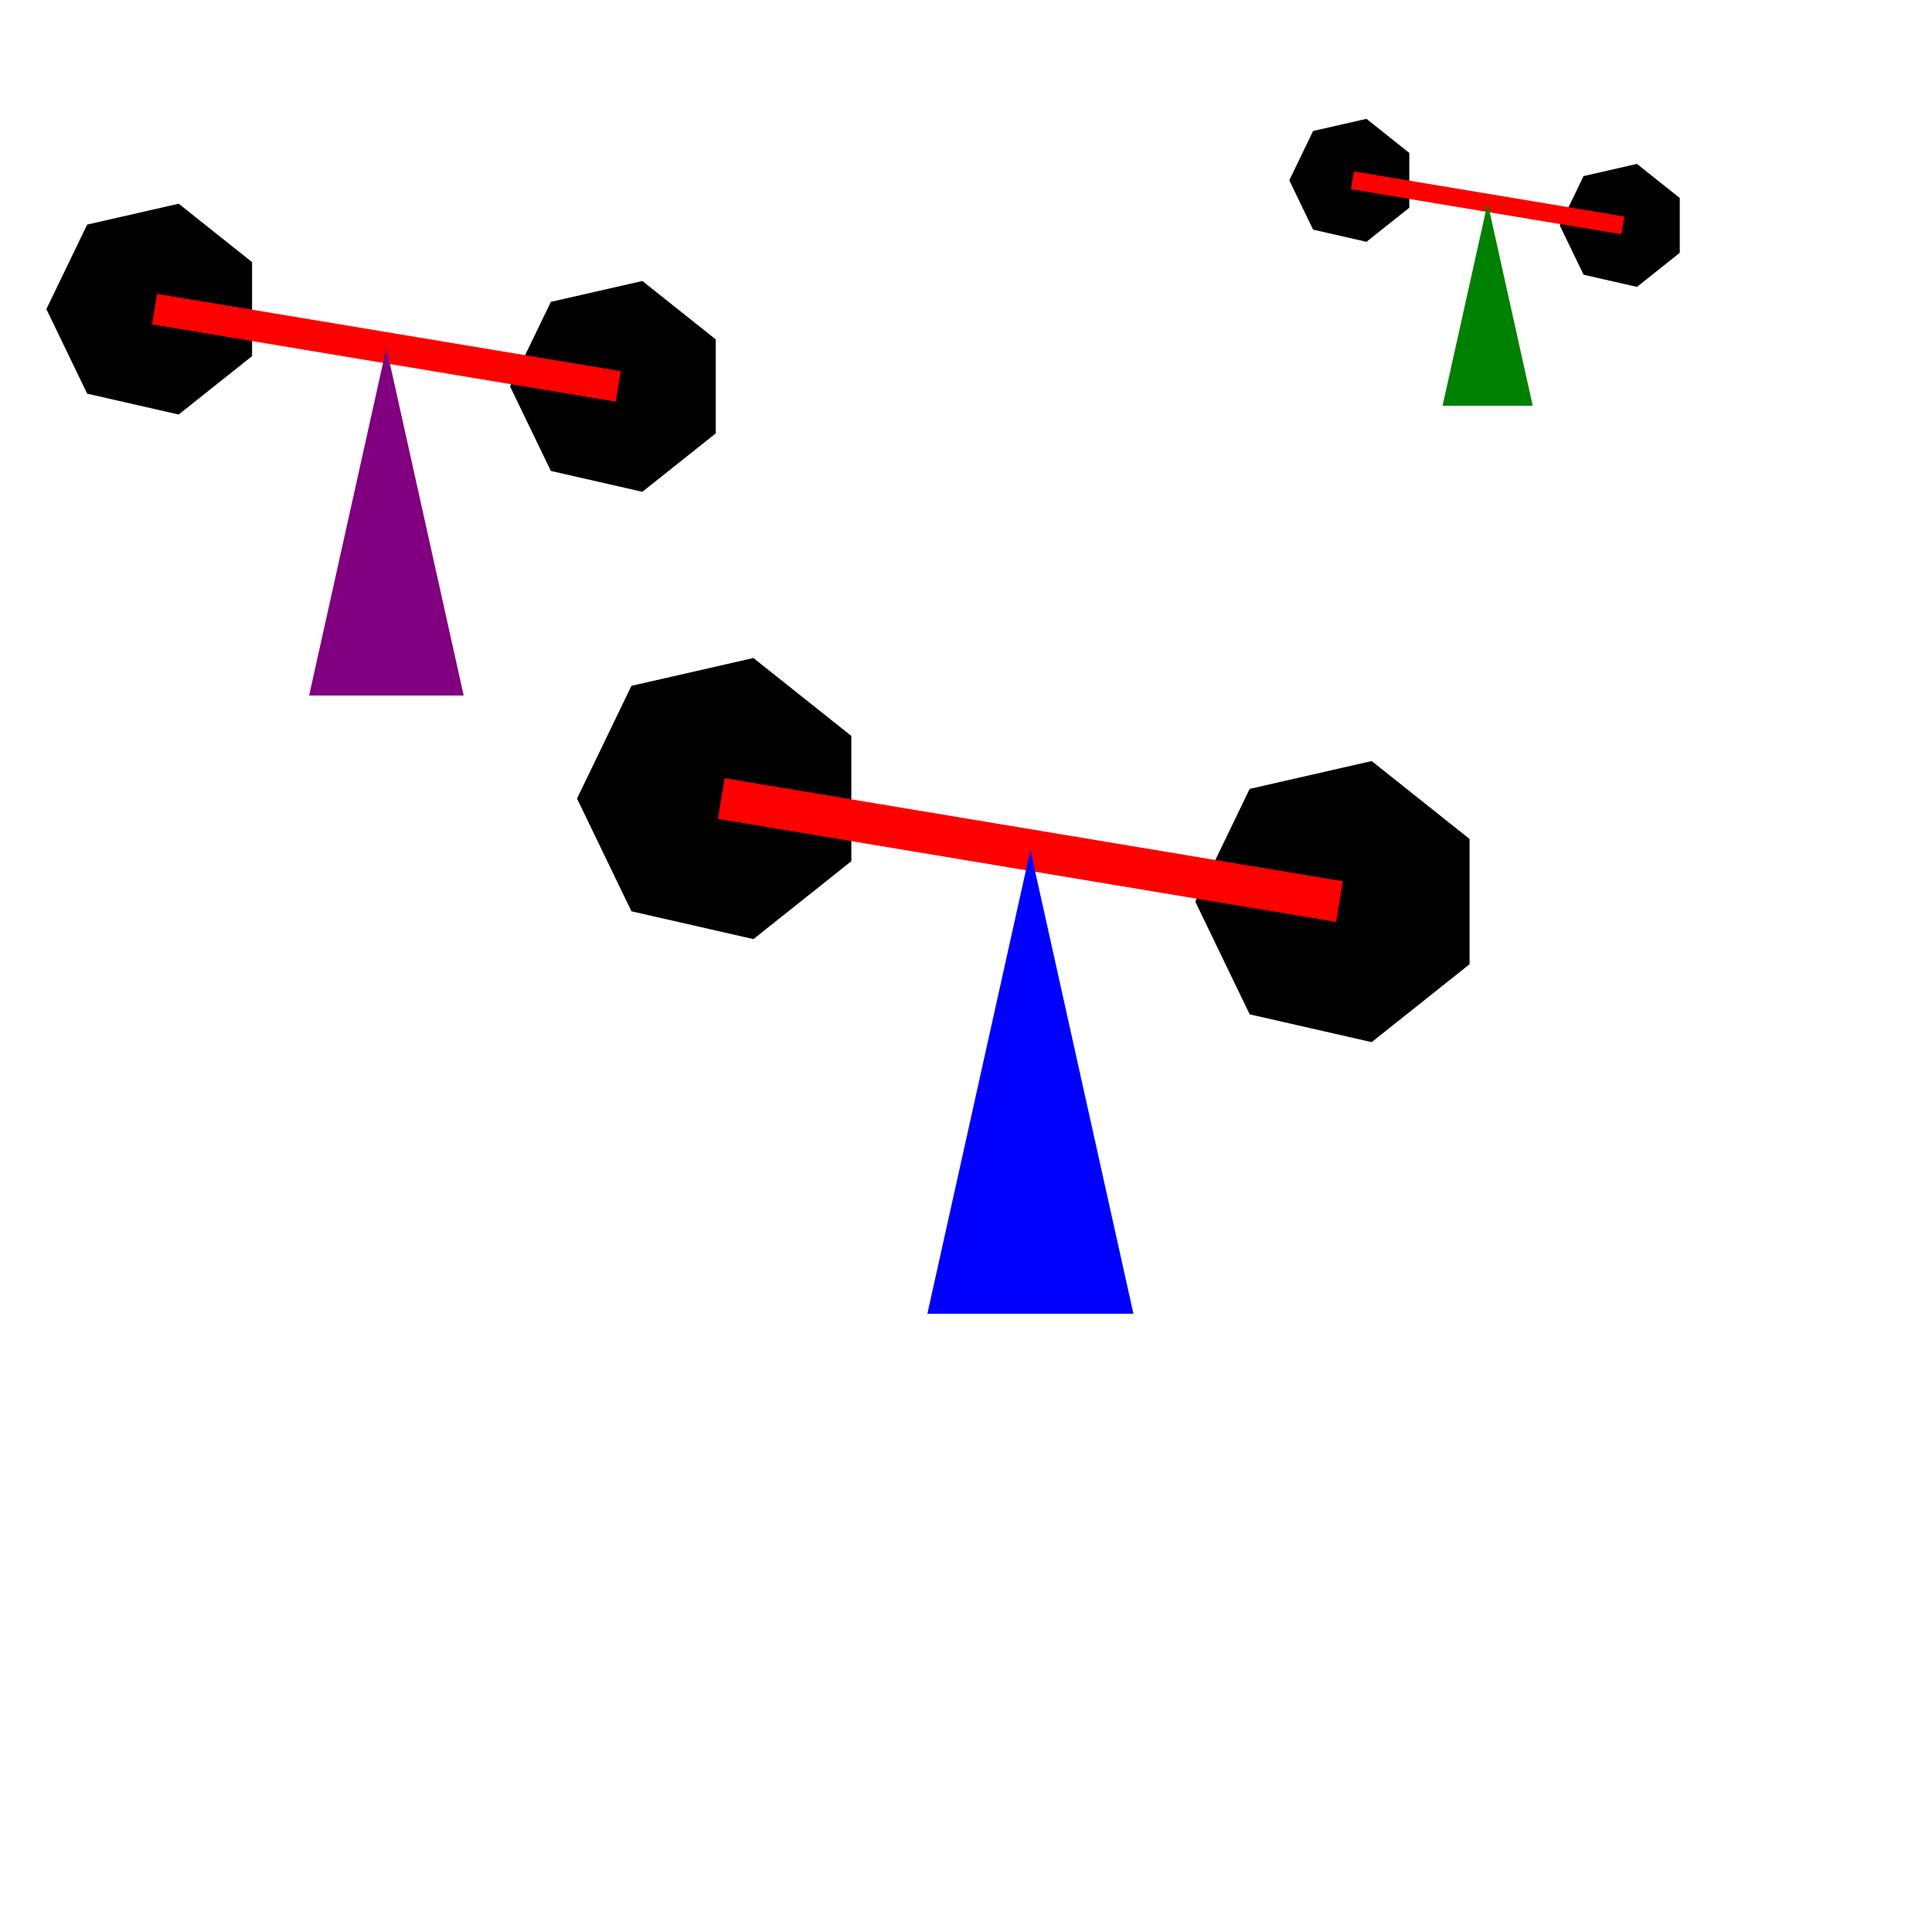 <?xml version="1.0"?>
<!DOCTYPE svg PUBLIC "-//W3C//DTD SVG 1.1//EN"
"http://www.w3.org/Graphics/SVG/1.1/DTD/svg11.dtd">
<svg version="1.1" xmlns="http://www.w3.org/2000/svg" xmlns:xlink="http://www.w3.org/1999/xlink" width="600px" height="600px" viewBox="0 0 15 15" preserveAspectRatio="xMidYMid">


	<defs>

	<g id="left">
	<g>
	<animateTransform attributeName = "transform" type = "rotate" from = "0,1,2" to = "360,1,2" dur = "6s" repeatCount="indefinite" /> 

	<polygon points="1.631,2.304 1.156,
	2.682 0.564,2.547 0.3,
	2 0.564,1.453 1.156,1.318 1.631,
	1.696"/>
	</g>

	<g>
	<animateTransform attributeName = "transform" type = "rotate" from = "0,4,2.5" to = "360,4,2.5" dur = "6s" repeatCount="indefinite" /> 
	<polygon points="4.631,2.804 4.156,
	3.182 3.564,3.047 3.3,2.5 3.564,
	1.953 4.156,1.818 4.631,2.196"/>
	</g>
	<line x1="1" x2="4" y1="2" y2="2.5" stroke="red" stroke-width="0.2"/>
	<polygon points="2.5,2.25 3,4.5 2,4.5"  fill="purple"/>
	</g>
	
	
	<g id="mid">
	<g>
	<animateTransform attributeName = "transform" type = "rotate" from = "0,1,2" to = "360,1,2" dur = "6s" repeatCount="indefinite" /> 

	<polygon points="1.631,2.304 1.156,
	2.682 0.564,2.547 0.3,
	2 0.564,1.453 1.156,1.318 1.631,
	1.696"/>
	</g>

	<g>
	<animateTransform attributeName = "transform" type = "rotate" from = "0,4,2.5" to = "360,4,2.5" dur = "6s" repeatCount="indefinite" /> 
	<polygon points="4.631,2.804 4.156,
	3.182 3.564,3.047 3.3,2.5 3.564,
	1.953 4.156,1.818 4.631,2.196"/>
	</g>
	<line x1="1" x2="4" y1="2" y2="2.5" stroke="red" stroke-width="0.2"/>
	<polygon points="2.5,2.25 3,4.5 2,4.5"  fill="blue"/>
	</g>
	
	
	<g id="right">
	<g>
	<animateTransform attributeName = "transform" type = "rotate" from = "0,1,2" to = "360,1,2" dur = "6s" repeatCount="indefinite" /> 

	<polygon points="1.631,2.304 1.156,
	2.682 0.564,2.547 0.3,
	2 0.564,1.453 1.156,1.318 1.631,
	1.696"/>
	</g>

	<g>
	<animateTransform attributeName = "transform" type = "rotate" from = "0,4,2.5" to = "360,4,2.5" dur = "6s" repeatCount="indefinite" /> 
	<polygon points="4.631,2.804 4.156,
	3.182 3.564,3.047 3.3,2.5 3.564,
	1.953 4.156,1.818 4.631,2.196"/>
	</g>
	<line x1="1" x2="4" y1="2" y2="2.5" stroke="red" stroke-width="0.2"/>
	<polygon points="2.5,2.25 3,4.5 2,4.5"  fill="green"/>
	</g>
	
	
	</defs>

<use xlink:href = "#left" transform = "scale(1.2,1.2)" />
<use xlink:href = "#mid"  transform = "translate(4,3) scale(1.6,1.6)" />
<use xlink:href = "#right" transform = "scale(0.7,0.7) translate(14,0)" />
</svg>
